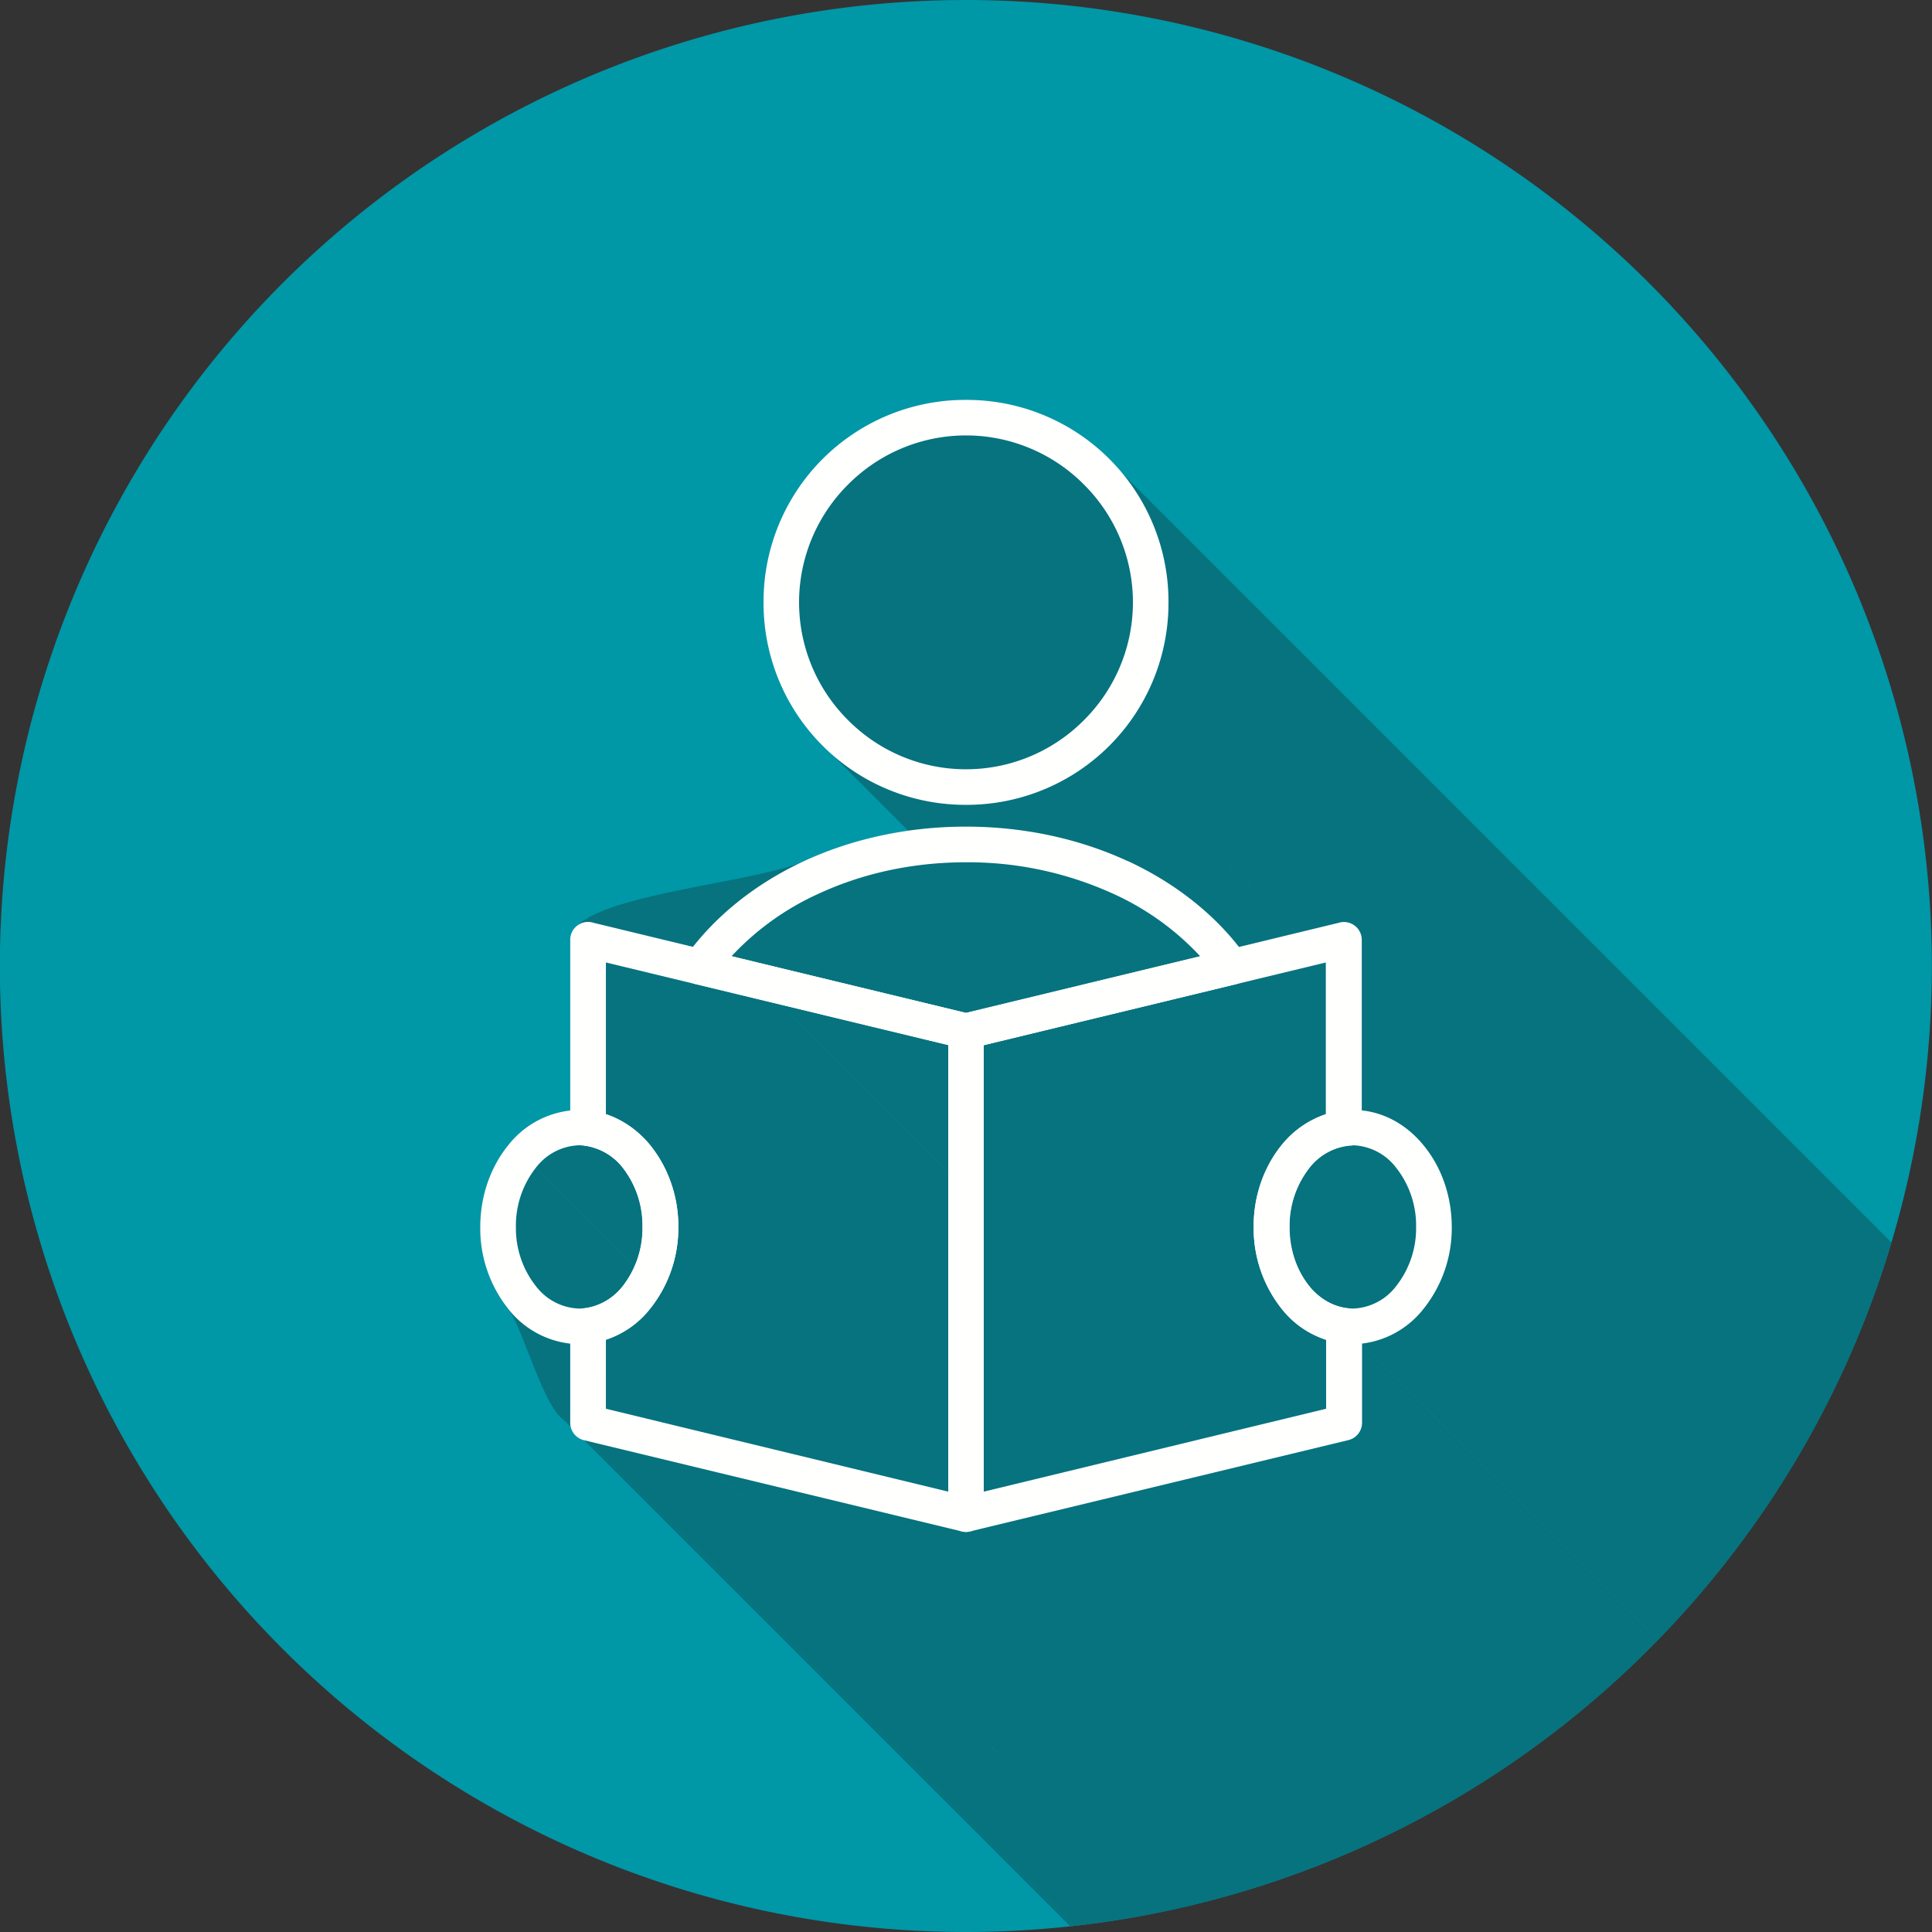 <svg xmlns="http://www.w3.org/2000/svg" width="655.359" height="655.359" fill-rule="evenodd" clip-rule="evenodd" image-rendering="optimizeQuality" shape-rendering="geometricPrecision" text-rendering="geometricPrecision" viewBox="0 0 6.827 6.827" id="reading">
  <rect x="0" y="0" width="6.827" height="6.827" fill="#333333" stroke="none"/>
  <defs>
    <clipPath id="a">
      <path d="M3.413 0a3.413 3.413 0 1 1 0 6.827 3.413 3.413 0 0 1 0-6.827z"></path>
    </clipPath>
  </defs>
  <path fill="#0097a7" d="M3.413 0a3.413 3.413 0 1 1 0 6.827 3.413 3.413 0 0 1 0-6.827z"></path>
  <g fill="#06737f" clip-path="url(#a)">
    <path d="M3.954 1.661 7.74 5.447l.012.013.01.013.011.014.01.014.01.014.009.014.009.015.009.015.009.015.008.015.007.016.008.016.007.015.006.017.006.016.006.016.006.017.005.017.004.017.005.017.003.018.004.017.003.018.002.018.002.018.002.018.001.018.001.018v.019L4.129 2.129l-.001-.019v-.018l-.001-.018-.002-.019-.002-.018-.003-.017-.003-.018-.003-.018-.004-.017-.004-.017-.005-.017-.005-.017-.005-.017-.006-.016-.006-.017-.007-.016-.007-.016-.007-.015-.008-.016-.008-.015-.008-.015-.009-.015-.009-.015-.01-.014-.009-.014-.011-.014-.01-.014-.011-.013zM4.129 2.129l3.786 3.786v.018l-.001.019-.001.018-.002.018-.002.018-.002.018-.003.017-.004.018-.003.017-.005.018-.004.017-.005.017-.006.016-.006.017-.006.016-.006.016-.007.016-.008.016-.007.015-.008.016-.009.015-.009.015-.009.014-.009.015-.01.014-.01.014-.011.013-.01.014-.012.013-.011.013-.012.012-.012.013-3.786-3.787.012-.012.012-.012.011-.013.011-.013.011-.014.01-.013.011-.014.009-.015.01-.014.009-.015.009-.014.008-.015.008-.016.008-.015.007-.016.007-.016.007-.016.006-.016.006-.017.005-.017.005-.017.005-.017.004-.017.004-.017.003-.018.003-.017.003-.018.002-.018.002-.018.001-.019v-.018z"></path>
    <path d="m3.919 2.634 3.786 3.787-.012.012-.012.011-.013.012-.013.011-.014.011-.013.01-.014.01-.015.01-.014.009-.015.01-.014.008-.015.009-.016.008-.015.008-.016.007-.016.007-.016.006-.016.007-.017.006-.017.005-.017.005-.017.005-.017.004-.017.004-.018.003-.017.003-.018.002-.018.002-.018.002-.019.001-.018.001H7.2L3.413 2.844h.019l.018-.001.018-.001.018-.002.018-.002.018-.002.018-.003.017-.004.018-.003.017-.005.017-.004.017-.005.017-.006.016-.006.017-.006.016-.006.016-.007.015-.008.016-.007.015-.008.015-.009.015-.009.015-.009.014-.009.014-.01.014-.01.014-.011.013-.01.013-.012.013-.011.013-.012zM3.413 2.844 7.2 6.63h-.019l-.018-.001-.018-.001-.019-.002-.017-.002-.018-.002-.018-.003-.018-.003-.017-.004-.017-.004-.017-.005-.017-.005-.017-.005-.016-.006-.017-.007-.016-.006-.016-.007-.015-.007-.016-.008-.015-.008-.015-.009-.015-.008-.015-.01-.014-.009-.014-.01-.014-.01-.014-.01-.013-.011-.013-.011-.013-.012-.013-.011-.012-.012-3.786-3.787.012.012.012.012.013.011.013.012.014.01.013.011.014.01.014.01.015.009.014.009.015.009.015.009.016.008.015.007.016.008.016.007.016.006.016.006.017.006.017.006.017.005.017.004.017.005.017.003.018.004.017.003.018.002.018.002.018.002.019.001.018.001zM2.586 3.379l3.786 3.786-.557-.097-3.786-3.786zM1.893 4.127l3.786 3.787-.004.005-.004.005-.004.005-.003.005-.004.006-.003.005-.004.006-.003.006-.003.006-.003.006-.003.006-.003.006-.003.006-.002.007L5.63 8l-.002.007-.002.007-.002.006-.002.007-.002.007-.002.007-.001.007-.002.007-.001.007-.001.008-.001.007-.001.007v.008l-.001.007v.008l-.001.007v.008L1.823 4.336V4.32l.001-.007v-.008l.001-.007.001-.007.001-.008.001-.007.001-.007.002-.007.001-.007.002-.007.002-.007.002-.007.002-.007.002-.006.002-.007.003-.006.002-.007.003-.006.003-.006.003-.006.003-.006.003-.006.003-.006.003-.006.004-.005.003-.006.004-.005.004-.005.004-.006zM1.823 4.336l3.786 3.786v.008l.001.007v.008l.001.007v.008l.001.007.001.007.001.008.001.007.002.007.001.007.002.007.002.007.002.007.002.006.002.007.002.007.003.006.002.007.003.006.003.006.003.006.003.006.003.006.003.006.004.005.003.006.004.006.003.005.004.005.004.005.004.005-3.786-3.786-.004-.005-.004-.005-.004-.005-.004-.006-.003-.005-.004-.006-.003-.005-.003-.006-.003-.006-.003-.006-.003-.006-.003-.006-.003-.007-.002-.006-.003-.007-.002-.006-.002-.007-.002-.007-.002-.006-.002-.007-.002-.007-.001-.007-.002-.007-.001-.008-.001-.007-.001-.007-.001-.008-.001-.007v-.007l-.001-.008v-.008z"></path>
    <path d="m2.132 3.346 3.786 3.786-.001.002-.001.006-.001.009-.003.013-.002.016-.003.019-.004.021-.003.024-.005.026-.004.027-.004.03-.005.03-.005.031-.005.033-.005.032-.005.033-.005.033-.005.033-.005.032-.005.032-.005.03-.004.029-.005.028-.004.026-.003.023-.004.022-.003.018-.003.016-.002.013-.001.009-.002.006v.002L2.02 4.05v-.002l.001-.006.002-.009.002-.013.003-.016.003-.019.003-.021.004-.024.004-.025.004-.028.005-.029.005-.03.004-.032.005-.032.006-.033.005-.033.005-.033.005-.033.005-.032.005-.031.004-.031.005-.029.004-.027.004-.026.004-.024.003-.021.003-.019.003-.016.002-.013.002-.009.001-.006z"></path>
    <path d="M2.124 3.999 5.91 7.785l-.001.006-.003.005-.004.005-.005.004-.006.005-.007.004-.007.003-.006.003-.007.003-.005.003-.005.002-.003.002-.002.002v.001L2.063 4.047v-.001l.001-.002.004-.002.005-.002.005-.003.007-.003.006-.003.007-.004.007-.004.006-.004.005-.004.004-.005.003-.006zM2.047 4.048l3.786 3.786h-.011l-.005.001h-.006l-.005.001-.006.001-.005.001-.005.002-.006.001-.005.002-.005.001-.005.002-.005.002-.005.003-.005.002-.005.002-.005.003-.005.003-.004.003-.005.003-.005.003-.004.003-.005.004-.004.003-.005.004-.004.004-.004.004-.004.004-.004.004-.004.005-.004.004-.004.005-3.786-3.787.004-.004.004-.005.004-.004.004-.004.004-.004.004-.004.004-.004.005-.004.004-.003.004-.004.005-.003.005-.003.004-.003.005-.003.005-.003.005-.003.005-.002.005-.003.005-.002.005-.002.005-.002.005-.002.005-.001.005-.002.006-.001.005-.001.006-.001.005-.001h.005l.006-.001h.005z"></path>
    <path d="m2.271 4.336 3.786 3.786v.015l-.001.008v.007l-.001.008-.001.007-.001.007-.001.008-.001.007-.001.007-.002.007-.002.007-.001.007-.002.007-.002.006-.003.007-.002.007-.002.006-.003.007-.003.006-.003.006-.002.006-.003.006-.004.006-.003.006-.003.005-.004.006-.003.006-.004.005-.004.005-.004.005-.004.005-3.786-3.786.004-.005.004-.005.004-.005.003-.006.004-.005.003-.006.004-.005.003-.006.003-.006.003-.006.003-.006.003-.006.003-.007.002-.006.003-.007.002-.006.002-.007.002-.007.002-.006.002-.007.002-.007.001-.007.002-.007.001-.008.001-.007.001-.007.001-.008.001-.007v-.015l.001-.008z"></path>
    <path d="M2.201 4.544 5.987 8.33l-.003.004-.003.004-.004.004-.003.004-.004.003-.003.004-.004.003-.004.003-.003.004-.004.003-.004.003-.004.003-.004.003-.004.002-.004.003-.004.003-.004.002-.005.002-.004.003-.004.002-.004.002-.005.002-.004.001-.005.002-.004.002-.004.001-.005.001-.005.002-.004.001-.005.001-.004.001h-.005L2.071 4.622l.004-.001.005-.001h.005l.004-.002.005-.001.004-.001.005-.002.004-.001.005-.002.004-.002.004-.001.005-.002.004-.003.004-.002.004-.002.005-.003.004-.002.004-.003.004-.003.004-.002.004-.003.003-.003.004-.004.004-.003.004-.003.003-.004.004-.003.003-.004.004-.003.003-.004.004-.004zM1.893 4.544 5.679 8.33l.004.005.004.004.004.005.004.004.004.004.004.004.004.004-3.786-3.787-.004-.003-.004-.004-.004-.004-.004-.005-.004-.004-.004-.004z"></path>
    <path d="m2.069 4.622 3.786 3.786-.005.002-.006.001-.005.002-.005.003-.005.003-.004.003-.004.003-.004.004-.003.005-.003.004-.003.005-.002.005-.002.006-.001.005-.001.006v.006L2.015 4.685l.001-.006v-.006l.002-.006.001-.005.003-.005.002-.005.003-.005.004-.004.004-.004.004-.003.004-.004.005-.003.005-.002.005-.002.006-.002z"></path>
    <path d="m2.015 4.685 3.787 3.786v.342L2.015 5.027z"></path>
    <path d="m2.015 5.027 3.787 3.786-.009-.002-.008-.003-.007-.005-3.787-3.787.008.005.008.004zM4.319 3.278l3.786 3.786.01.011.01.011.01.012.01.011.01.012.009.011-3.786-3.786-.01-.012-.009-.011-.01-.012-.01-.011-.01-.011zM4.793 3.277l3.786 3.786.004.004.004.005.003.005.003.006.002.006.001.006.001.006.001.006-3.787-3.786v-.006l-.001-.007-.001-.006-.003-.005-.002-.006-.003-.005-.004-.005z"></path>
    <path d="m4.811 3.321 3.787 3.786v.603L4.811 3.923z"></path>
    <path d="m5.015 4.029 3.786 3.786.006.006.005.007.006.006-3.787-3.786-.005-.007-.006-.006zM5.031 4.048l3.787 3.786.005.007.006.007.005.008.005.007.005.008.005.008.005.007.004.009.005.008.004.008.004.009.004.008.004.009.004.009.003.009.003.009.004.009.002.009.003.01.003.009.002.01.002.01.002.009.002.01.002.01.001.01.001.01.001.011.001.01v.01l.001.011v.01L5.13 4.336l-.001-.011v-.02l-.001-.011-.001-.01-.001-.01-.002-.01-.001-.01-.002-.01-.002-.01-.002-.009-.003-.01-.002-.009-.003-.01-.003-.009-.003-.009-.003-.009-.004-.009-.003-.009-.004-.009-.004-.009-.004-.008-.004-.008-.005-.009-.004-.008-.005-.008-.005-.008-.005-.007-.005-.008-.006-.007-.005-.007zM5.13 4.336l3.786 3.786v.01l-.001.011v.01l-.001.01-.001.011-.001.01-.001.01-.002.01-.002.01-.002.009-.002.01-.002.01-.003.009-.003.01-.002.009-.004.009-.003.009-.003.009-.004.009-.004.009-.004.008-.004.009-.004.008-.005.008-.004.008-.005.008-.005.008-.005.008-.005.007-.005.008-.006.007-.005.007-3.787-3.786.006-.007.005-.008.006-.007.005-.007.005-.008.005-.008.005-.008.004-.008.005-.008.004-.008.004-.009.004-.009.004-.008.003-.009.004-.009.003-.009.003-.009.003-.01.003-.009.002-.01.003-.009.002-.01.002-.01.002-.01.001-.01.002-.01.001-.01.001-.01.001-.01V4.346zM5.031 4.624 8.818 8.41l-.006.006-.005.007-.006.006-.006.006-.005.006-.006.005-.006.006-.007.005-.006.006-.006.005-.007.005-.006.004-.007.005-.007.004-.006.005-.007.004-.007.004-.007.003-.008.004-.007.003-.007.003-.008.003-.007.003-.008.003-.007.002-.008.002-.008.002-.007.002-.008.002-.008.001-.008.001-.008.001-3.787-3.786.008-.001.008-.001.008-.002.008-.001.008-.002.008-.002.008-.002.007-.003.008-.002.007-.003.008-.003.007-.003.007-.003.007-.004.007-.004.007-.004.007-.004.007-.004.007-.004.007-.005.006-.005.007-.005.006-.005.006-.005.006-.005.006-.006.006-.006.006-.005.006-.006.005-.007.006-.006zM3.456 3.598l3.787 3.786-.004-.003-.005-.004-.004-.002-.005-.003-.005-.002-.006-.001-3.786-3.786.005.001.006.002.004.002.005.003.004.003zM3.413 3.579 7.2 7.365l-.828-.2-3.786-3.786zM2.141 3.937l3.787 3.786.006.003.006.002.006.002.006.003.006.002.006.003.006.003.006.003.006.003.006.004.006.003.005.004.006.003.005.004.006.004.005.004.006.004.005.004.005.004.005.005.005.004-3.786-3.786-.005-.004-.005-.005-.006-.004-.005-.004-.005-.005-.005-.003-.006-.004-.005-.004-.006-.004-.006-.003-.005-.004-.006-.003-.006-.003-.006-.003-.006-.003-.006-.003-.006-.002-.006-.003-.006-.002-.006-.003z"></path>
    <path d="m3.428 3.583 3.786 3.786-3.786-3.786z"></path>
    <path d="m3.428 3.583 3.786 3.786-.014-.004-3.787-3.786z"></path>
    <path d="m4.811 4.748 3.787 3.786v.279L4.811 5.027zM2.298 4.048l3.787 3.786-.004-.005-.004-.005-.005-.004-.004-.005-.004-.004-.004-.005-.005-.004-.004-.005-.005-.004L2.26 4.007l.004.004.005.004.004.005.005.004.004.005.004.004.004.005.004.005zM2.069 4.049l3.787 3.786H5.847l-.003-.001h-.011L2.047 4.048H2.061l.003.001h.003z"></path>
    <path d="m2.397 4.336 3.786 3.786V8.101l-.001-.01-.001-.01-.001-.011-.001-.01-.001-.01-.002-.01-.002-.01-.002-.009-.002-.01-.002-.01-.003-.009-.002-.01-.003-.009-.003-.009-.004-.009-.003-.009-.004-.009-.003-.009-.004-.008-.005-.009-.004-.008-.004-.008-.005-.009-.005-.007-.005-.008-.005-.008-.005-.007-.005-.008-.006-.007-.005-.007-3.787-3.786.006.007.006.007.005.007.005.008.005.007.005.008.005.008.004.008.005.009.004.008.004.008.004.009.004.009.004.009.003.009.003.009.003.009.003.009.003.01.003.009.002.01.002.009.002.01.002.01.002.01.001.01.001.01.001.01.001.011v.01l.001.01z"></path>
    <path d="m4.763 5.089 3.786 3.786-1.329.321L3.433 5.41z"></path>
    <path d="m4.811 5.027 3.787 3.786v.005l-.001.006-.001.005-.002.005-.001.005-.003.004-.002.005-.003.004-.004.004-.003.004-.004.003-.005.004-.004.002-.005.003-.005.002-.006.001-3.786-3.786.006-.002.005-.002.005-.002.004-.003.004-.003.004-.003.004-.004.003-.004.003-.004.003-.005.002-.005.002-.004.002-.005.001-.006v-.005zM3.393 5.41 7.18 9.196 3.393 5.41z"></path>
    <path d="M3.92 1.623a.713.713 0 0 1 0 1.011.713.713 0 0 1-1.012 0 .713.713 0 0 1 0-1.011.713.713 0 0 1 1.011 0zM3.392 5.41zM2.271 4.336a.33.33 0 0 1-.07.208.207.207 0 0 1 .009-.011.334.334 0 0 0 .06-.197zm-.256-.413L2.124 4c0 .03-.086.046-.055.05a.2.2 0 0 0-.177.078.33.33 0 0 0-.069.209.33.33 0 0 0 .07.208.2.2 0 0 0 .176.078.063.063 0 0 0-.054.063v.342c-.086-.01-.163-.334-.22-.403a.456.456 0 0 1-.098-.288c0-.112.038-.214.098-.288a.33.33 0 0 1 .22-.125zm.828-.88c.167-.078.362-.122.57-.122.208 0 .403.044.57.121.161.075.297.18.395.304l.35-.085a.063.063 0 0 1 .083.06v.602a.33.33 0 0 1 .22.125c.061.074.099.176.099.288a.456.456 0 0 1-.099.288.33.33 0 0 1-.22.124v.279a.063.063 0 0 1-.048.062l-1.33.321a.063.063 0 0 0 .043-.06V3.645a.063.063 0 0 0-.048-.063l-.015-.003-.827-.2-.557-.097c.098-.125.653-.165.814-.24zm-.446 1.293a.456.456 0 0 0-.099-.288.347.347 0 0 1 .013.017.46.46 0 0 1 .086.27zM2.02 4.05l.112-.704c-.004 0-.11.705-.112.704z"></path>
  </g>
  <path fill="none" d="M3.413 0a3.413 3.413 0 1 1 0 6.827 3.413 3.413 0 0 1 0-6.827z"></path>
  <path fill="#fffffe" fill-rule="nonzero" d="m2.098 3.261 1.33.322c.03.007.049.033.048.062V5.35a.063.063 0 0 1-.083.06l-1.33-.321a.063.063 0 0 1-.048-.062v-.342c0-.034.026-.061.06-.063a.213.213 0 0 0 .135-.09.334.334 0 0 0 .06-.196.334.334 0 0 0-.06-.197.211.211 0 0 0-.14-.09l.008-.062-.008.062a.063.063 0 0 1-.055-.063v-.665a.063.063 0 0 1 .083-.06zm1.252.432-1.209-.292v.536a.347.347 0 0 1 .17.127.46.46 0 0 1 .086.272.46.46 0 0 1-.086.27.347.347 0 0 1-.17.128v.244l1.21.293V3.693z"></path>
  <path fill="#fffffe" fill-rule="nonzero" d="M2.047 3.922c.099 0 .188.048.251.126.061.074.099.176.099.288a.456.456 0 0 1-.099.288.325.325 0 0 1-.251.126.325.325 0 0 1-.252-.126.456.456 0 0 1-.098-.288c0-.112.038-.214.098-.288a.325.325 0 0 1 .252-.126zm.154.205a.2.2 0 0 0-.154-.08.2.2 0 0 0-.154.08.33.33 0 0 0-.07.209.33.33 0 0 0 .07.208.2.2 0 0 0 .154.08.2.2 0 0 0 .154-.08.33.33 0 0 0 .07-.208.33.33 0 0 0-.07-.209zm2.484-.726-1.209.292v1.578l1.21-.293v-.244a.347.347 0 0 1-.17-.127.46.46 0 0 1-.086-.271.46.46 0 0 1 .085-.272.347.347 0 0 1 .17-.127v-.536zM3.4 3.583l1.33-.322a.063.063 0 0 1 .082.06v.665a.063.063 0 0 1-.054.063l-.009-.062.009.062a.211.211 0 0 0-.14.09.334.334 0 0 0-.061.197c0 .076.023.145.06.197.036.048.084.08.136.089.033.002.06.03.06.063v.342a.063.063 0 0 1-.049.062l-1.33.321a.063.063 0 0 1-.083-.06V3.645c0-.03.02-.055.049-.062z"></path>
  <path fill="#fffffe" fill-rule="nonzero" d="M4.78 4.048a.2.2 0 0 0-.154.08.33.33 0 0 0-.07.208.33.33 0 0 0 .07.208.2.2 0 0 0 .154.08.2.2 0 0 0 .154-.08.33.33 0 0 0 .07-.208.33.33 0 0 0-.07-.209.2.2 0 0 0-.154-.08zm-.252 0a.325.325 0 0 1 .252-.126c.099 0 .188.048.251.126.061.074.099.176.099.288a.456.456 0 0 1-.099.288.325.325 0 0 1-.251.126.325.325 0 0 1-.252-.126.456.456 0 0 1-.098-.288c0-.112.037-.214.098-.288zM3.413 1.413a.713.713 0 0 1 .716.716.713.713 0 0 1-.716.715.713.713 0 0 1-.715-.715.713.713 0 0 1 .715-.716zm.417.299a.587.587 0 0 0-.833 0 .587.587 0 0 0 0 .833.587.587 0 0 0 .833 0 .587.587 0 0 0 0-.833zm.411 1.667a.96.96 0 0 0-.31-.222 1.238 1.238 0 0 0-.518-.11c-.19 0-.366.04-.518.11a.96.96 0 0 0-.31.222l.828.2.828-.2zm-.257-.337c.173.08.318.196.417.335a.063.063 0 0 1-.034.101l-.934.226a.063.063 0 0 1-.034.001l.014-.061-.014.06-.934-.225a.063.063 0 0 1-.042-.099c.1-.14.245-.257.42-.338.167-.077.362-.121.57-.121.208 0 .403.044.57.121z"></path>
</svg>
